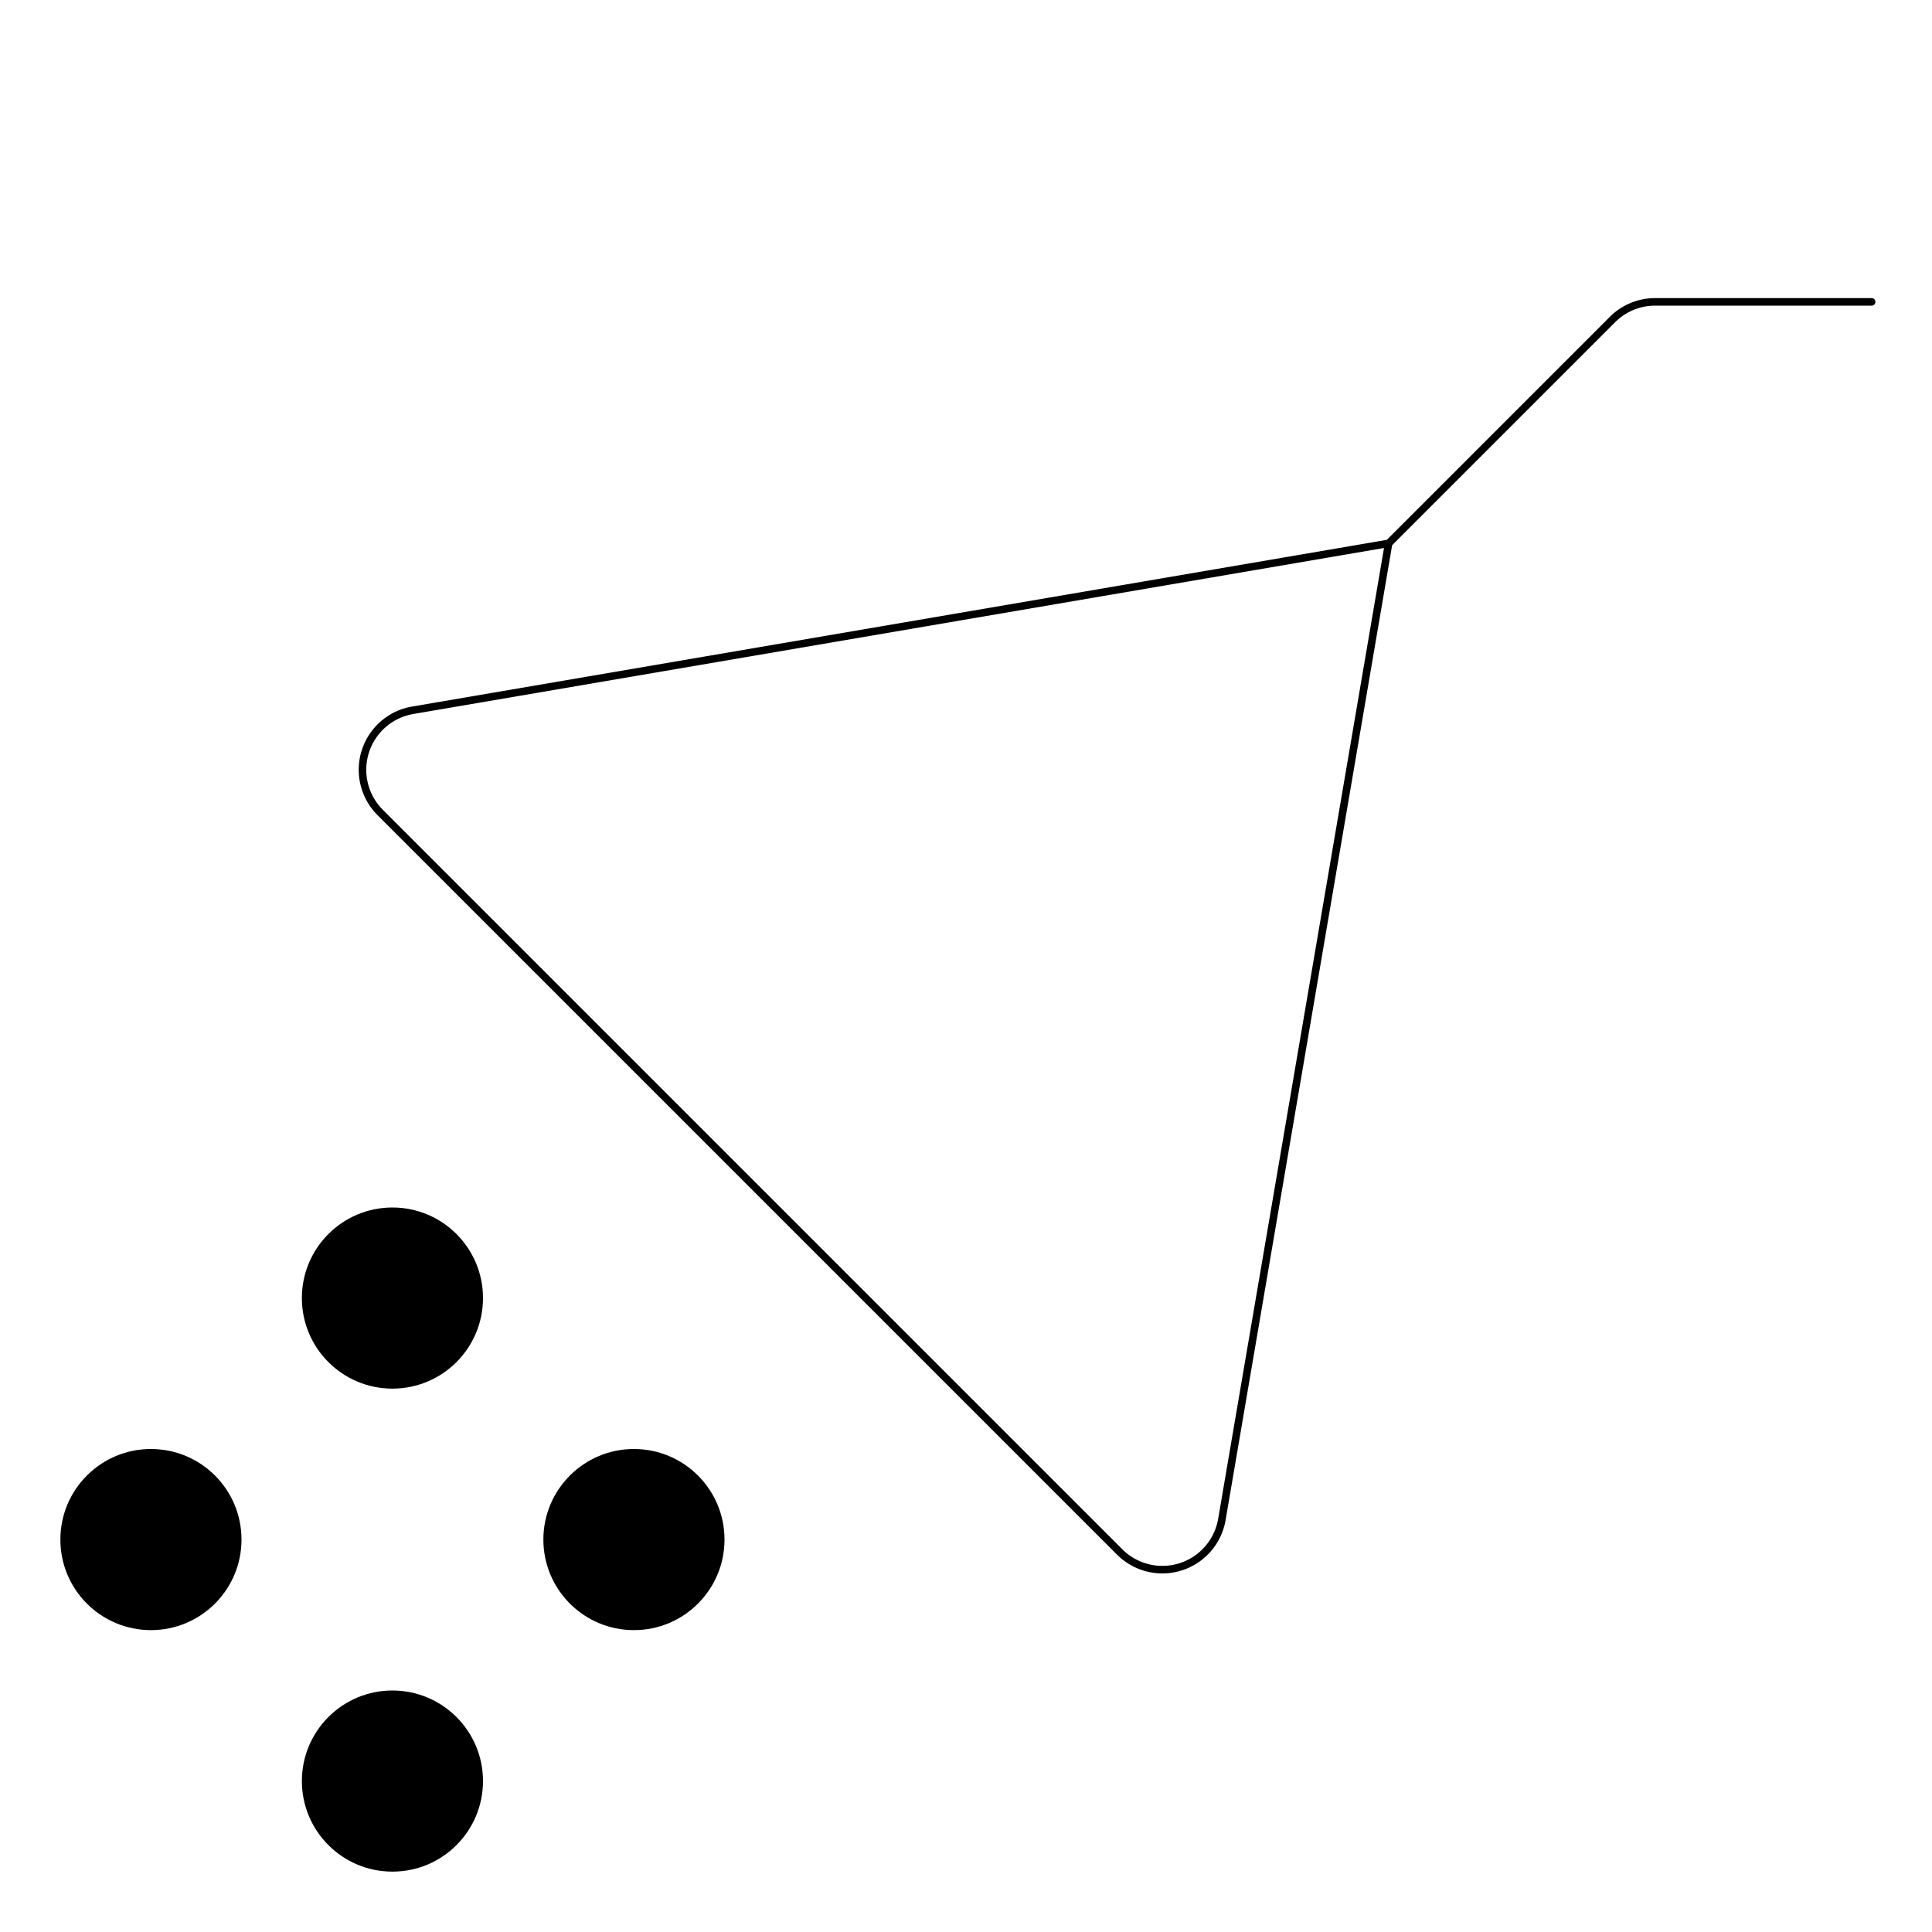 <svg xmlns="http://www.w3.org/2000/svg" viewBox="0 0 256 256"><rect width="256" height="256" fill="none"/><circle cx="52" cy="236" r="12"/><circle cx="84" cy="204" r="12"/><circle cx="20" cy="204" r="12"/><circle cx="52" cy="172" r="12"/><path d="M248,40H219.31a8,8,0,0,0-5.65,2.34L184,72,161.91,201.31a8,8,0,0,1-13.54,4.34l-98-98a8,8,0,0,1,4.34-13.54L184,72" fill="none" stroke="currentColor" stroke-linecap="round" stroke-linejoin="round" strokeWidth="16"/></svg>